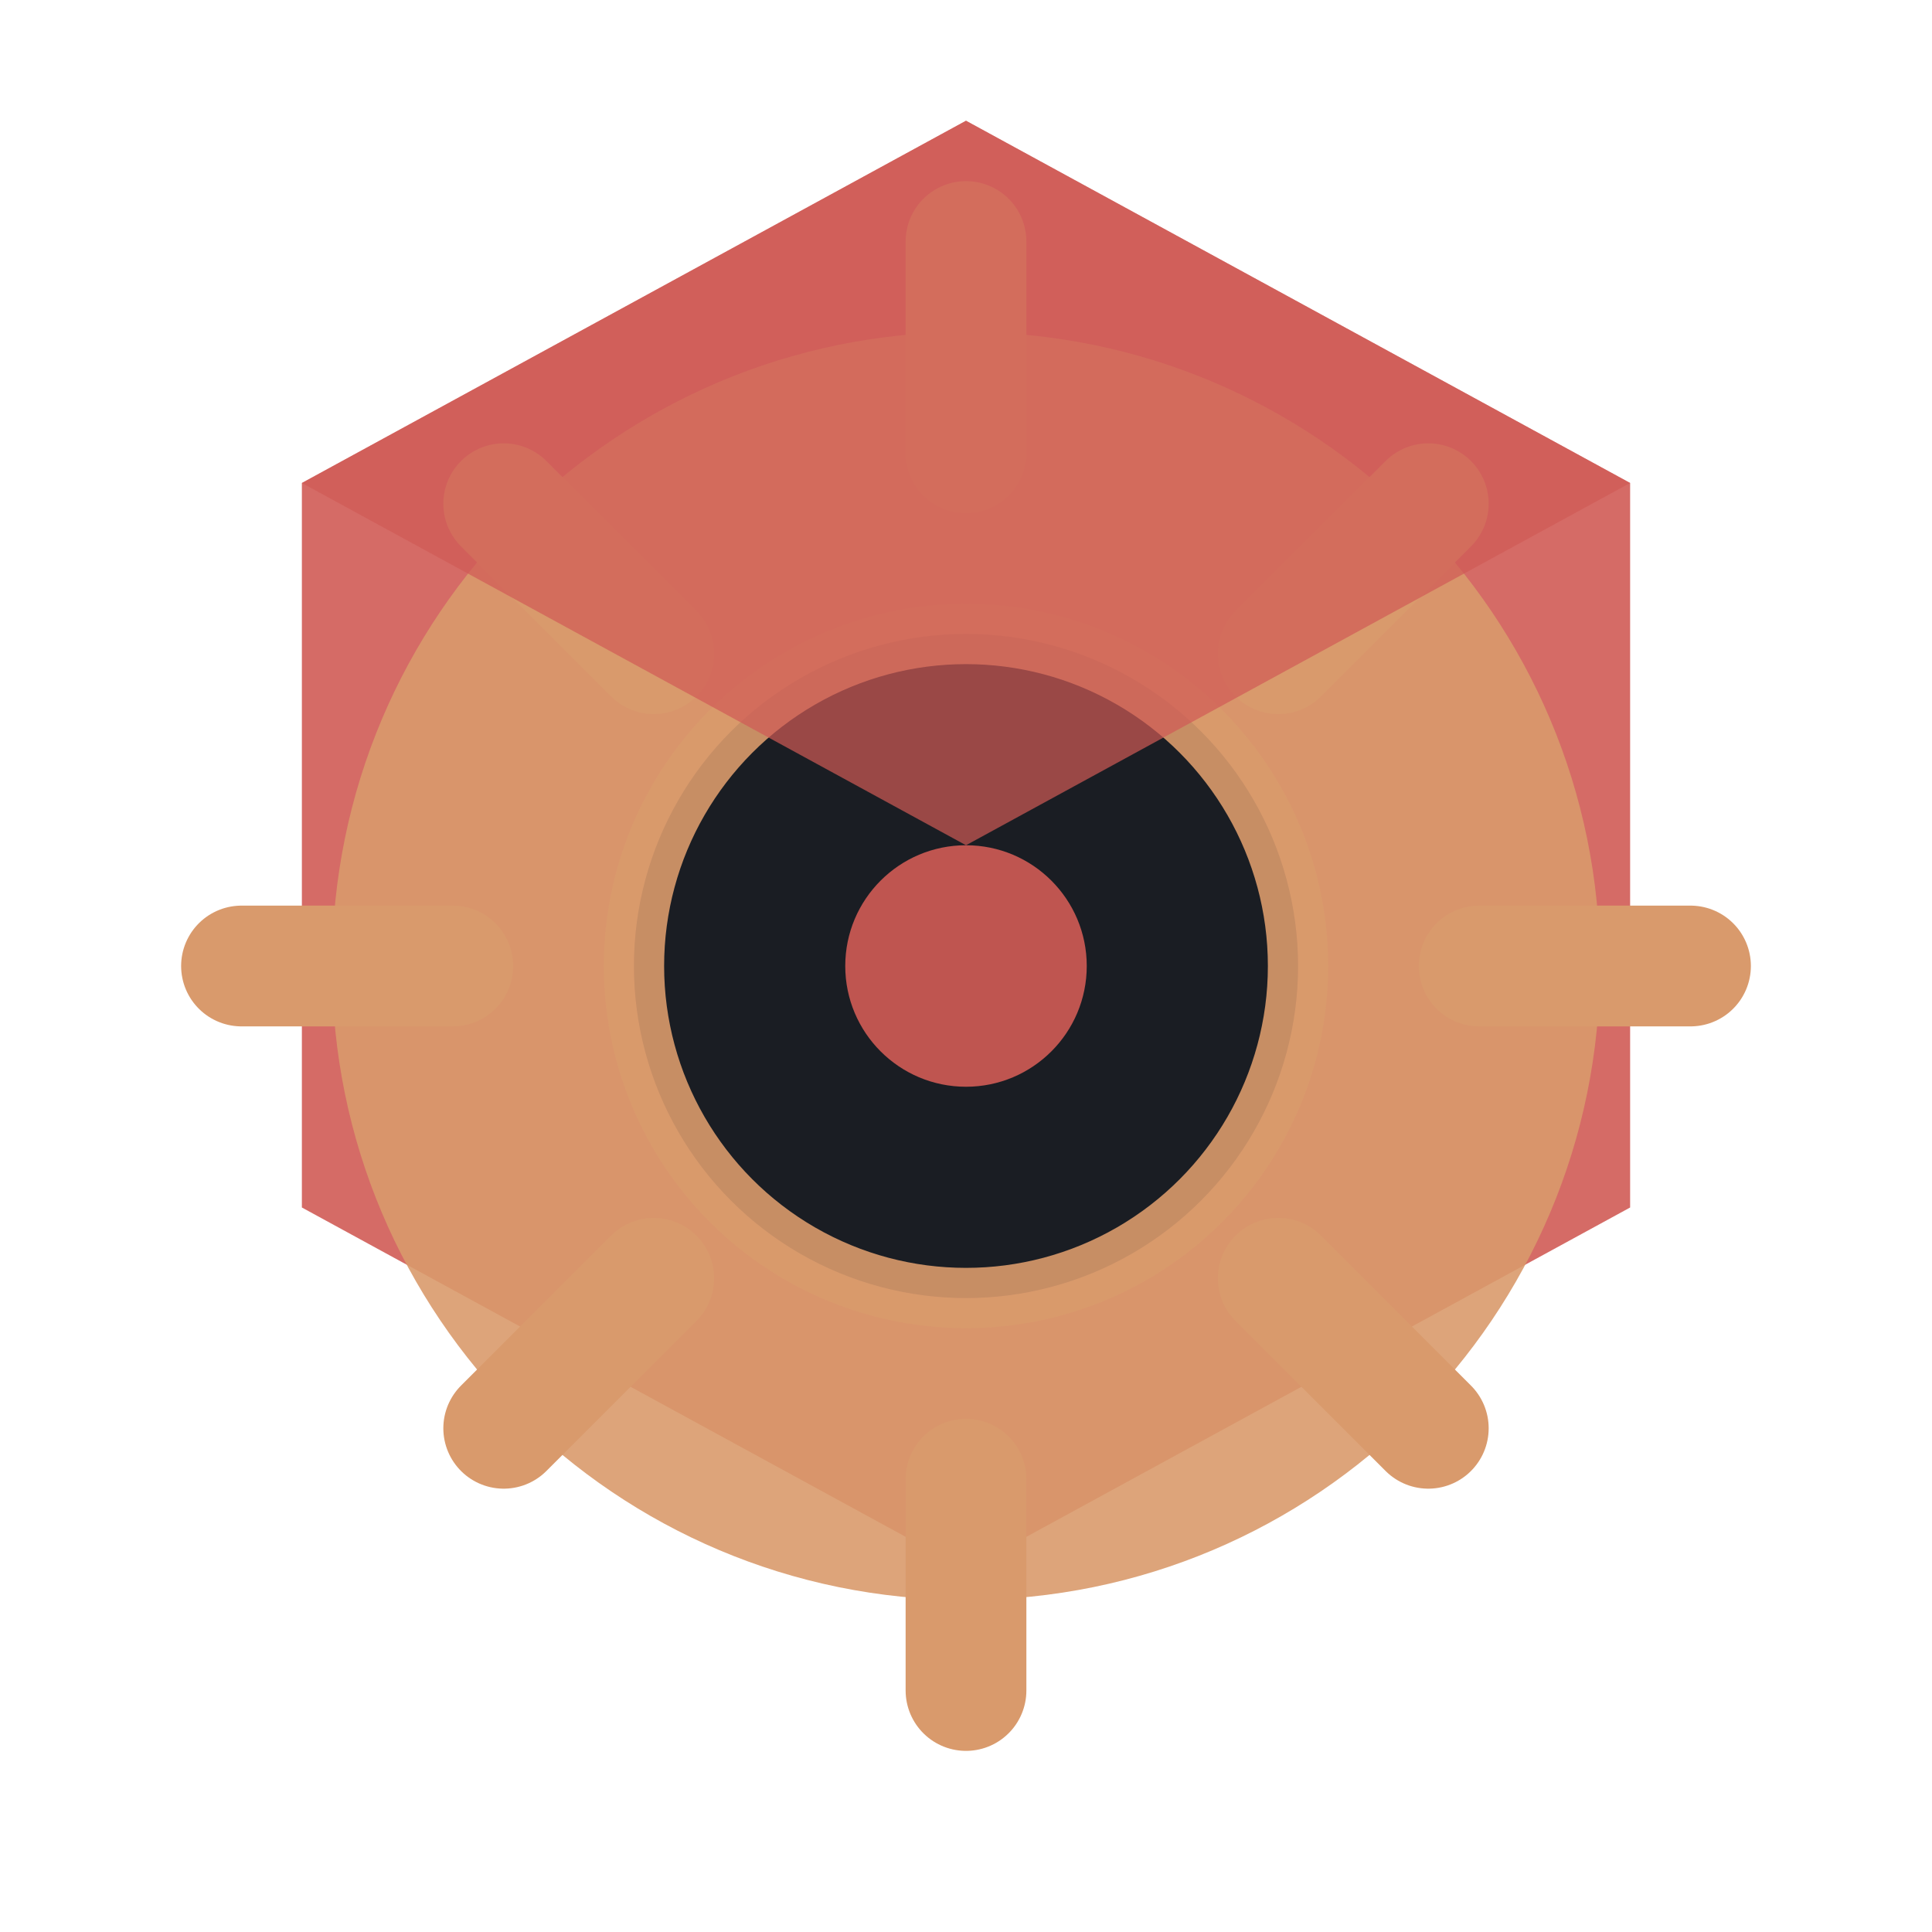 <svg width="32" height="32" viewBox="0 0 32 32" fill="none" xmlns="http://www.w3.org/2000/svg">
  <!-- Ruby hexagonal prism (perfectly proportioned) -->
  <path d="M16 2L5 8V20L16 26L27 20V8L16 2Z" fill="#D15B56" fill-opacity="0.9"/>
  
  <!-- Outer gear ring -->
  <path d="M16 5.5C10.201 5.5 5.5 10.201 5.5 16C5.5 21.799 10.201 26.5 16 26.5C21.799 26.5 26.5 21.799 26.5 16C26.5 10.201 21.799 5.5 16 5.5ZM16 10.5C18.981 10.5 21.5 13.019 21.5 16C21.5 18.981 18.981 21.5 16 21.5C13.019 21.5 10.5 18.981 10.5 16C10.5 13.019 13.019 10.5 16 10.5Z" fill="#D99A6C" fill-opacity="0.9"/>
  
  <!-- Inner gear hole (perfectly centered) -->
  <circle cx="16" cy="16" r="5.5" fill="#1A1D23" stroke="#D99A6C" stroke-opacity="0.9"/>
  
  <!-- Gear teeth (mathematically precise positioning) -->
  <!-- Top tooth -->
  <path d="M16 4V7.5" stroke="#D99A6C" stroke-width="2" stroke-linecap="round"/>
  <!-- Bottom tooth -->
  <path d="M16 24.5V28" stroke="#D99A6C" stroke-width="2" stroke-linecap="round"/>
  
  <!-- Left tooth -->
  <path d="M4 16H7.5" stroke="#D99A6C" stroke-width="2" stroke-linecap="round"/>
  <!-- Right tooth -->
  <path d="M24.5 16H28" stroke="#D99A6C" stroke-width="2" stroke-linecap="round"/>
  
  <!-- Top-left tooth (45° angle) -->
  <path d="M8.343 8.343L10.828 10.828" stroke="#D99A6C" stroke-width="2" stroke-linecap="round"/>
  <!-- Bottom-right tooth (45° angle) -->
  <path d="M21.172 21.172L23.657 23.657" stroke="#D99A6C" stroke-width="2" stroke-linecap="round"/>
  
  <!-- Bottom-left tooth (45° angle) -->
  <path d="M8.343 23.657L10.828 21.172" stroke="#D99A6C" stroke-width="2" stroke-linecap="round"/>
  <!-- Top-right tooth (45° angle) -->
  <path d="M21.172 10.828L23.657 8.343" stroke="#D99A6C" stroke-width="2" stroke-linecap="round"/>
  
  <!-- Ruby facet highlight (subtle glow) -->
  <path d="M16 2L27 8L16 14L5 8L16 2Z" fill="#D15B56" fill-opacity="0.7"/>
  
  <!-- Center dot (Ruby core) -->
  <circle cx="16" cy="16" r="2" fill="#D15B56" fill-opacity="0.9"/>
</svg>